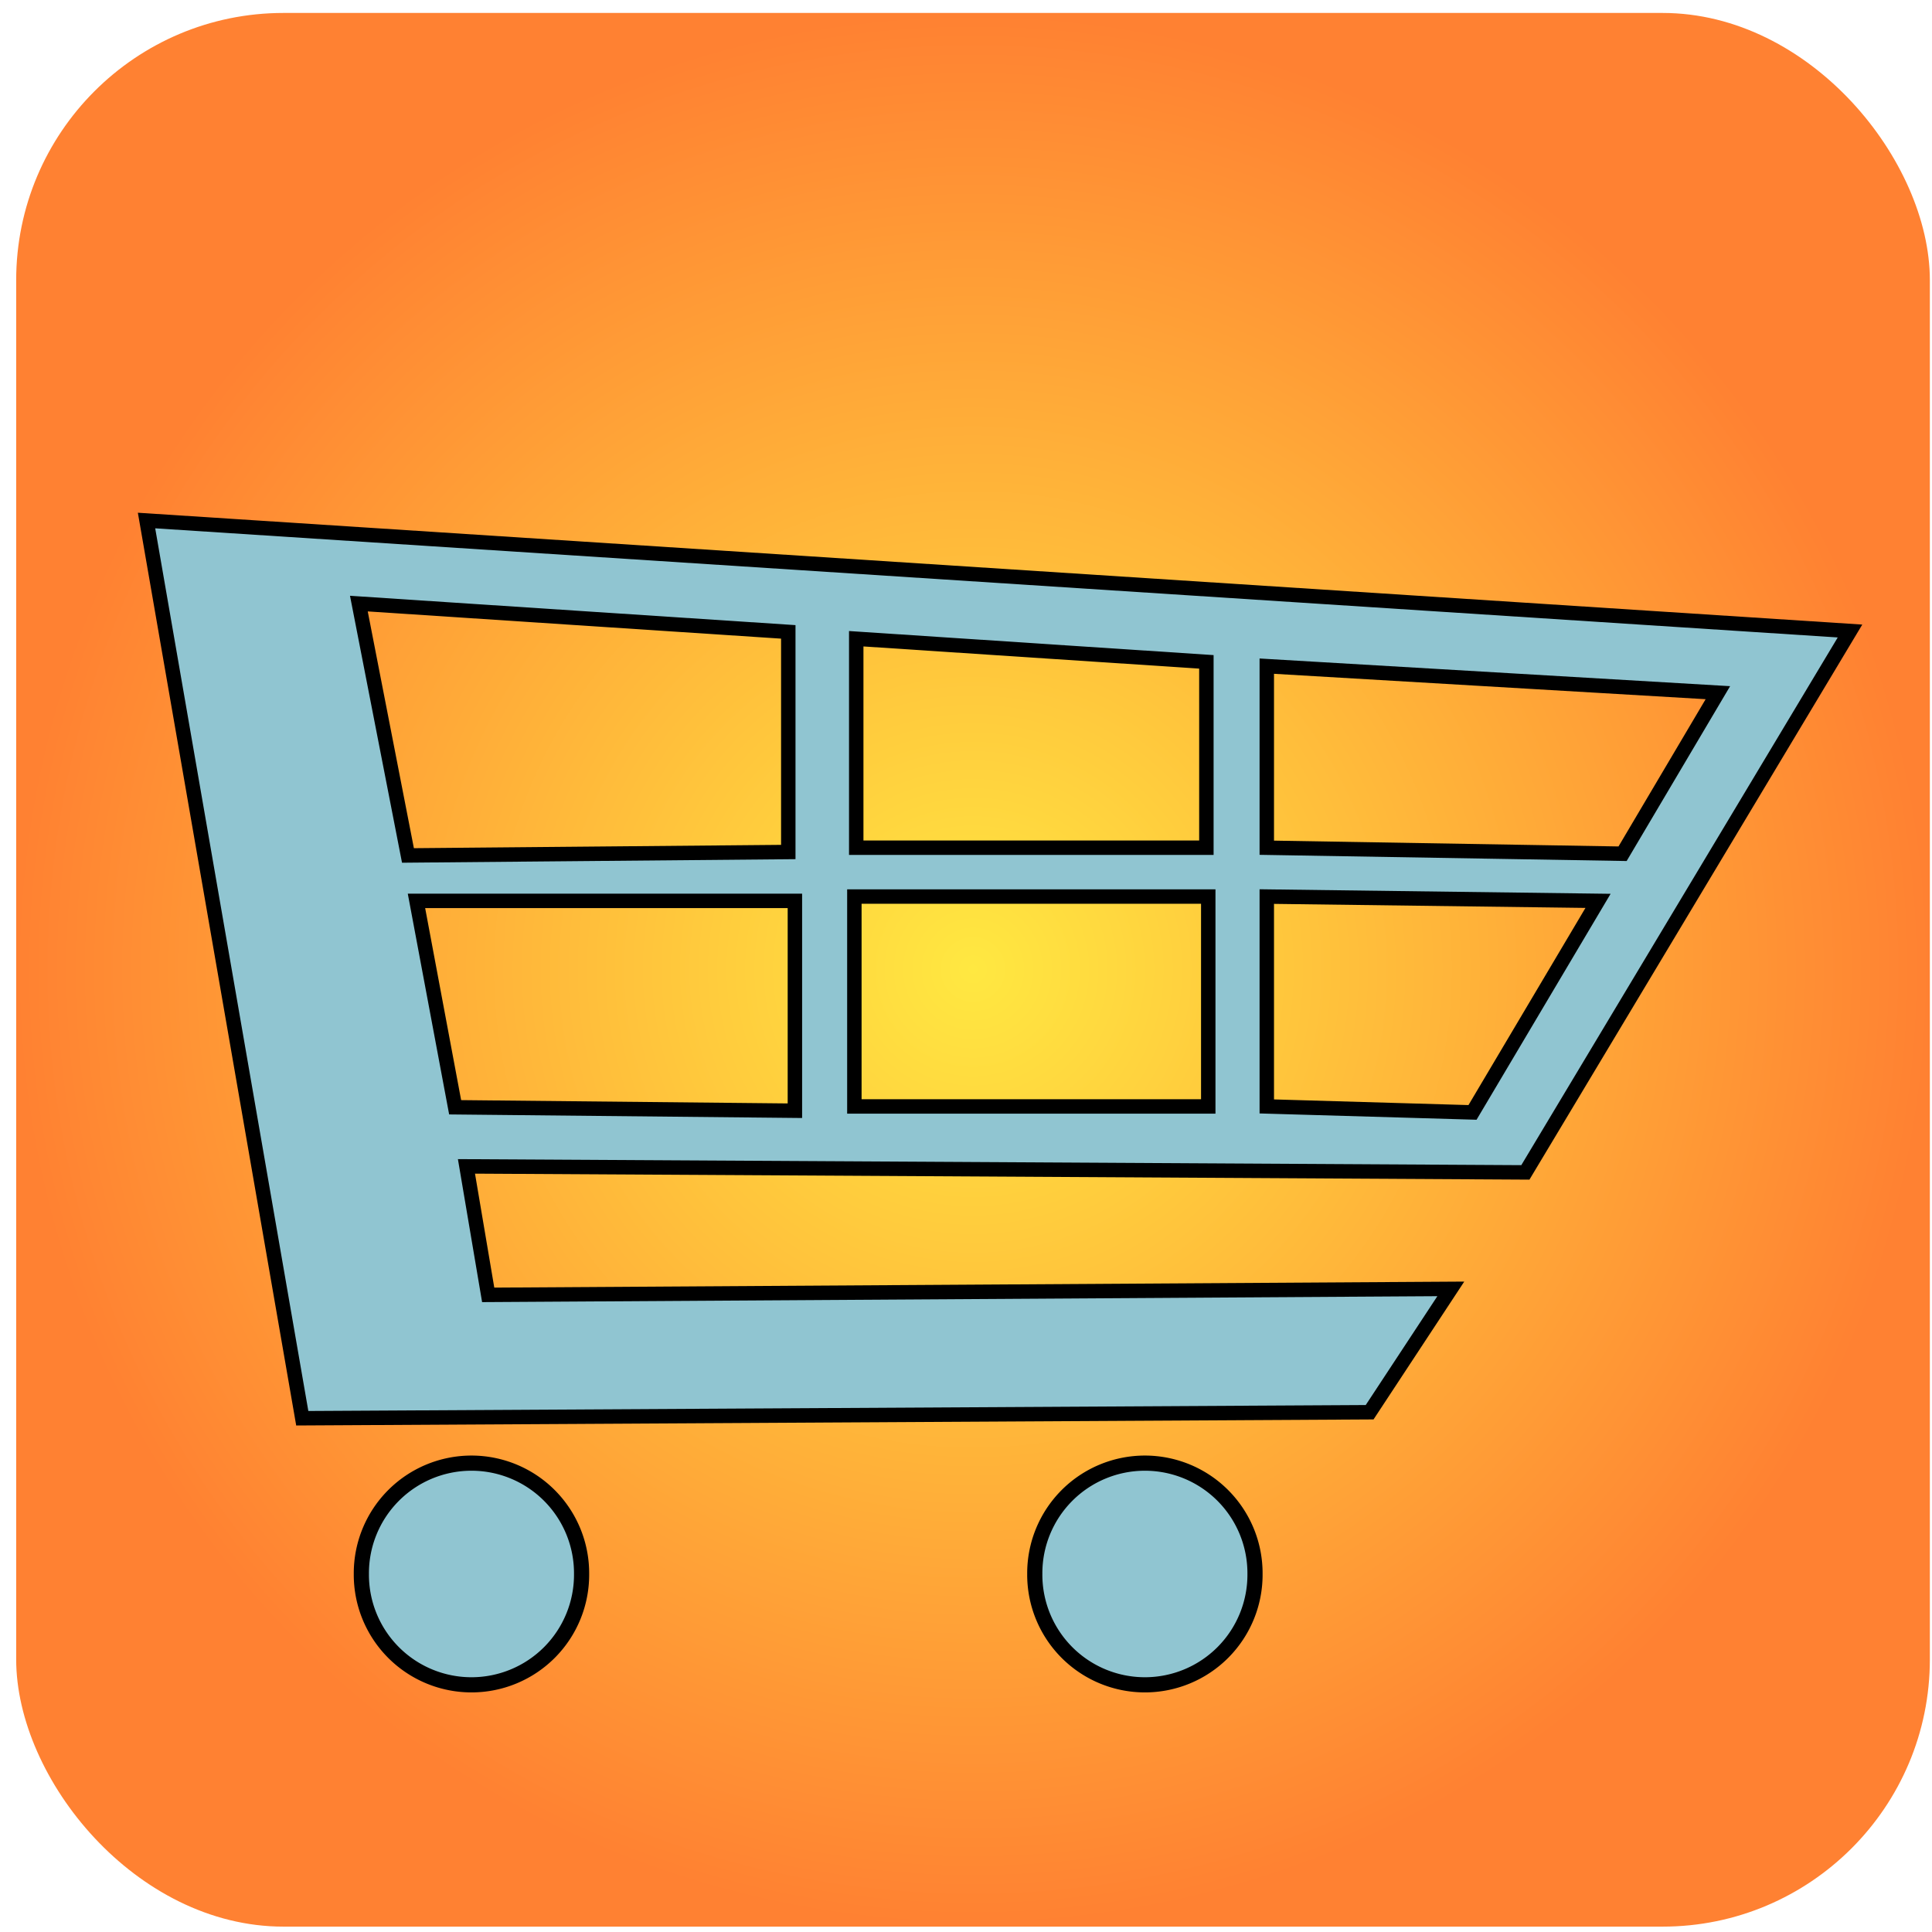 <?xml version="1.0" encoding="UTF-8" standalone="no"?>
<!-- Created with Inkscape (http://www.inkscape.org/) -->
<svg
   xmlns:dc="http://purl.org/dc/elements/1.1/"
   xmlns:cc="http://creativecommons.org/ns#"
   xmlns:rdf="http://www.w3.org/1999/02/22-rdf-syntax-ns#"
   xmlns:svg="http://www.w3.org/2000/svg"
   xmlns="http://www.w3.org/2000/svg"
   xmlns:xlink="http://www.w3.org/1999/xlink"
   xmlns:sodipodi="http://sodipodi.sourceforge.net/DTD/sodipodi-0.dtd"
   xmlns:inkscape="http://www.inkscape.org/namespaces/inkscape"
   width="64"
   height="64"
   id="svg2"
   sodipodi:version="0.32"
   inkscape:version="0.46"
   sodipodi:docname="shop_mode.svg"
   inkscape:output_extension="org.inkscape.output.svg.inkscape"
   version="1.0"
   style="display:inline"
   inkscape:export-filename="D:\Ben\Documents\workspace\Trolly\res\drawable\shop_mode.png"
   inkscape:export-xdpi="90"
   inkscape:export-ydpi="90">
  <defs
     id="defs4">
    <linearGradient
       id="linearGradient3223">
      <stop
         style="stop-color:#ffe841;stop-opacity:1;"
         offset="0"
         id="stop3225" />
      <stop
         style="stop-color:#ff8132;stop-opacity:1;"
         offset="1"
         id="stop3227" />
    </linearGradient>
    <linearGradient
       id="linearGradient3199">
      <stop
         style="stop-color:#94cfd4;stop-opacity:0.482;"
         offset="0"
         id="stop3201" />
      <stop
         style="stop-color:#dbe9ed;stop-opacity:0.562;"
         offset="1"
         id="stop3203" />
    </linearGradient>
    <inkscape:perspective
       sodipodi:type="inkscape:persp3d"
       inkscape:vp_x="0 : 526.18109 : 1"
       inkscape:vp_y="0 : 1000 : 0"
       inkscape:vp_z="744.09448 : 526.18109 : 1"
       inkscape:persp3d-origin="372.04724 : 350.78739 : 1"
       id="perspective10" />
    <inkscape:perspective
       id="perspective2390"
       inkscape:persp3d-origin="372.04724 : 350.78739 : 1"
       inkscape:vp_z="744.09448 : 526.18109 : 1"
       inkscape:vp_y="0 : 1000 : 0"
       inkscape:vp_x="0 : 526.18109 : 1"
       sodipodi:type="inkscape:persp3d" />
    <inkscape:perspective
       id="perspective3213"
       inkscape:persp3d-origin="372.04724 : 350.78739 : 1"
       inkscape:vp_z="744.09448 : 526.18109 : 1"
       inkscape:vp_y="0 : 1000 : 0"
       inkscape:vp_x="0 : 526.18109 : 1"
       sodipodi:type="inkscape:persp3d" />
    <inkscape:perspective
       id="perspective3234"
       inkscape:persp3d-origin="372.04724 : 350.78739 : 1"
       inkscape:vp_z="744.09448 : 526.18109 : 1"
       inkscape:vp_y="0 : 1000 : 0"
       inkscape:vp_x="0 : 526.18109 : 1"
       sodipodi:type="inkscape:persp3d" />
    <linearGradient
       inkscape:collect="always"
       xlink:href="#linearGradient3199"
       id="linearGradient3205"
       x1="358.508"
       y1="595.631"
       x2="396.434"
       y2="641.944"
       gradientUnits="userSpaceOnUse"
       gradientTransform="matrix(0.157,0,0,0.157,-13.585,-59.178)" />
    <linearGradient
       inkscape:collect="always"
       xlink:href="#linearGradient3199"
       id="linearGradient3207"
       x1="269.097"
       y1="599.801"
       x2="334.708"
       y2="641.229"
       gradientUnits="userSpaceOnUse"
       gradientTransform="matrix(0.157,0,0,0.157,-13.585,-59.178)" />
    <linearGradient
       inkscape:collect="always"
       xlink:href="#linearGradient3199"
       id="linearGradient3209"
       x1="177.901"
       y1="595.631"
       x2="253.869"
       y2="647.42"
       gradientUnits="userSpaceOnUse"
       gradientTransform="matrix(0.157,0,0,0.157,-13.585,-59.178)" />
    <linearGradient
       inkscape:collect="always"
       xlink:href="#linearGradient3199"
       id="linearGradient3211"
       x1="352.079"
       y1="545.693"
       x2="425.006"
       y2="587.929"
       gradientUnits="userSpaceOnUse"
       gradientTransform="matrix(0.157,0,0,0.157,-13.585,-59.178)" />
    <linearGradient
       inkscape:collect="always"
       xlink:href="#linearGradient3199"
       id="linearGradient3213"
       x1="270.168"
       y1="540.895"
       x2="337.208"
       y2="581.869"
       gradientUnits="userSpaceOnUse"
       gradientTransform="matrix(0.157,0,0,0.157,-13.585,-59.178)" />
    <linearGradient
       inkscape:collect="always"
       xlink:href="#linearGradient3199"
       id="linearGradient3215"
       x1="165.044"
       y1="530.785"
       x2="248.869"
       y2="587.929"
       gradientUnits="userSpaceOnUse"
       gradientTransform="matrix(0.157,0,0,0.157,-13.585,-59.178)" />
    <radialGradient
       inkscape:collect="always"
       xlink:href="#linearGradient3223"
       id="radialGradient3229"
       cx="32.679"
       cy="33.286"
       fx="32.679"
       fy="33.286"
       r="33.564"
       gradientUnits="userSpaceOnUse"
       gradientTransform="matrix(0.945,4.1268377e-8,-4.1236321e-8,0.944,1.348,0.692)" />
    <linearGradient
       inkscape:collect="always"
       xlink:href="#linearGradient3199"
       id="linearGradient3247"
       gradientUnits="userSpaceOnUse"
       gradientTransform="matrix(0.157,0,0,0.157,44.706,-70.642)"
       x1="165.044"
       y1="530.785"
       x2="248.869"
       y2="587.929" />
    <linearGradient
       inkscape:collect="always"
       xlink:href="#linearGradient3199"
       id="linearGradient3249"
       gradientUnits="userSpaceOnUse"
       gradientTransform="matrix(0.157,0,0,0.157,44.706,-70.642)"
       x1="270.168"
       y1="540.895"
       x2="337.208"
       y2="581.869" />
    <linearGradient
       inkscape:collect="always"
       xlink:href="#linearGradient3199"
       id="linearGradient3251"
       gradientUnits="userSpaceOnUse"
       gradientTransform="matrix(0.157,0,0,0.157,44.706,-70.642)"
       x1="352.079"
       y1="545.693"
       x2="425.006"
       y2="587.929" />
    <linearGradient
       inkscape:collect="always"
       xlink:href="#linearGradient3199"
       id="linearGradient3253"
       gradientUnits="userSpaceOnUse"
       gradientTransform="matrix(0.157,0,0,0.157,44.706,-70.642)"
       x1="177.901"
       y1="595.631"
       x2="253.869"
       y2="647.42" />
    <linearGradient
       inkscape:collect="always"
       xlink:href="#linearGradient3199"
       id="linearGradient3255"
       gradientUnits="userSpaceOnUse"
       gradientTransform="matrix(0.157,0,0,0.157,44.706,-70.642)"
       x1="269.097"
       y1="599.801"
       x2="334.708"
       y2="641.229" />
    <linearGradient
       inkscape:collect="always"
       xlink:href="#linearGradient3199"
       id="linearGradient3257"
       gradientUnits="userSpaceOnUse"
       gradientTransform="matrix(0.157,0,0,0.157,44.706,-70.642)"
       x1="358.508"
       y1="595.631"
       x2="396.434"
       y2="641.944" />
    <linearGradient
       inkscape:collect="always"
       xlink:href="#linearGradient3199"
       id="linearGradient3272"
       gradientUnits="userSpaceOnUse"
       gradientTransform="matrix(0.157,0,0,0.157,62.206,-77.428)"
       x1="165.044"
       y1="530.785"
       x2="248.869"
       y2="587.929" />
    <linearGradient
       inkscape:collect="always"
       xlink:href="#linearGradient3199"
       id="linearGradient3274"
       gradientUnits="userSpaceOnUse"
       gradientTransform="matrix(0.157,0,0,0.157,62.206,-77.428)"
       x1="270.168"
       y1="540.895"
       x2="337.208"
       y2="581.869" />
    <linearGradient
       inkscape:collect="always"
       xlink:href="#linearGradient3199"
       id="linearGradient3276"
       gradientUnits="userSpaceOnUse"
       gradientTransform="matrix(0.157,0,0,0.157,62.206,-77.428)"
       x1="352.079"
       y1="545.693"
       x2="425.006"
       y2="587.929" />
    <linearGradient
       inkscape:collect="always"
       xlink:href="#linearGradient3199"
       id="linearGradient3278"
       gradientUnits="userSpaceOnUse"
       gradientTransform="matrix(0.157,0,0,0.157,62.206,-77.428)"
       x1="177.901"
       y1="595.631"
       x2="253.869"
       y2="647.42" />
    <linearGradient
       inkscape:collect="always"
       xlink:href="#linearGradient3199"
       id="linearGradient3280"
       gradientUnits="userSpaceOnUse"
       gradientTransform="matrix(0.157,0,0,0.157,62.206,-77.428)"
       x1="269.097"
       y1="599.801"
       x2="334.708"
       y2="641.229" />
    <linearGradient
       inkscape:collect="always"
       xlink:href="#linearGradient3199"
       id="linearGradient3282"
       gradientUnits="userSpaceOnUse"
       gradientTransform="matrix(0.157,0,0,0.157,62.206,-77.428)"
       x1="358.508"
       y1="595.631"
       x2="396.434"
       y2="641.944" />
  </defs>
  <sodipodi:namedview
     id="base"
     pagecolor="#ffffff"
     bordercolor="#666666"
     borderopacity="1.0"
     gridtolerance="10000"
     guidetolerance="10"
     objecttolerance="10"
     inkscape:pageopacity="0.0"
     inkscape:pageshadow="2"
     inkscape:zoom="5.6"
     inkscape:cx="17.933536"
     inkscape:cy="30.065013"
     inkscape:document-units="px"
     inkscape:current-layer="layer1"
     showgrid="false"
     inkscape:window-width="1276"
     inkscape:window-height="738"
     inkscape:window-x="0"
     inkscape:window-y="24" />
  <g
     inkscape:groupmode="layer"
     id="layer1"
     inkscape:label="trollybot"
     style="display:inline">
    <rect
       style="fill:url(#radialGradient3229);fill-opacity:1;stroke:none;stroke-width:3.2;stroke-miterlimit:4;stroke-dasharray:none;stroke-opacity:1"
       id="rect3221"
       width="63.393"
       height="63.393"
       x="0.536"
       y="0.429"
       ry="8.854" />
    <path
       style="fill:#90c5d1;fill-opacity:1;stroke:#000000;stroke-width:0.478;stroke-miterlimit:4;stroke-opacity:1"
       d="M 4.854,17.243 L 10.013,46.981 L 45.371,46.782 L 48.06,42.696 L 16.172,42.894 L 15.452,38.638 L 50.53,38.837 L 61.284,20.903 L 4.854,17.243 z M 11.888,19.995 L 26.113,20.932 L 26.113,28.224 L 13.514,28.338 L 11.888,19.995 z M 28.364,21.159 L 39.963,21.925 L 39.963,28.082 L 28.364,28.082 L 28.364,21.159 z M 41.964,22.067 L 56.907,22.946 L 53.75,28.281 L 41.964,28.082 L 41.964,22.067 z M 28.302,29.7 L 40.025,29.7 L 40.025,36.652 L 28.302,36.652 L 28.302,29.7 z M 41.964,29.7 L 52.937,29.842 L 48.779,36.85 L 41.964,36.652 L 41.964,29.7 z M 13.796,29.842 L 26.332,29.842 L 26.332,36.794 L 15.077,36.68 L 13.796,29.842 z"
       id="rect2406" />
    <path
       sodipodi:type="arc"
       style="fill:#90c5d1;fill-opacity:1;stroke:#000000;stroke-width:3.2;stroke-miterlimit:4;stroke-dasharray:none;stroke-opacity:1"
       id="path3188"
       sodipodi:cx="188.89853"
       sodipodi:cy="760.4281"
       sodipodi:rx="23.233509"
       sodipodi:ry="23.233509"
       d="M 212.132,760.428 A 23.234,23.234 0 1 1 165.665,760.428 A 23.234,23.234 0 1 1 212.132,760.428 z"
       transform="matrix(0.157,0,0,0.157,-14.039,-67.247)" />
    <path
       sodipodi:type="arc"
       style="fill:#90c5d1;fill-opacity:1;stroke:#000000;stroke-width:3.2;stroke-miterlimit:4;stroke-dasharray:none;stroke-opacity:1;display:inline"
       id="path3190"
       sodipodi:cx="188.89853"
       sodipodi:cy="760.4281"
       sodipodi:rx="23.233509"
       sodipodi:ry="23.233509"
       d="M 212.132,760.428 A 23.234,23.234 0 1 1 165.665,760.428 A 23.234,23.234 0 1 1 212.132,760.428 z"
       transform="matrix(0.157,0,0,0.157,8.269,-67.247)" />
  </g>
</svg>
